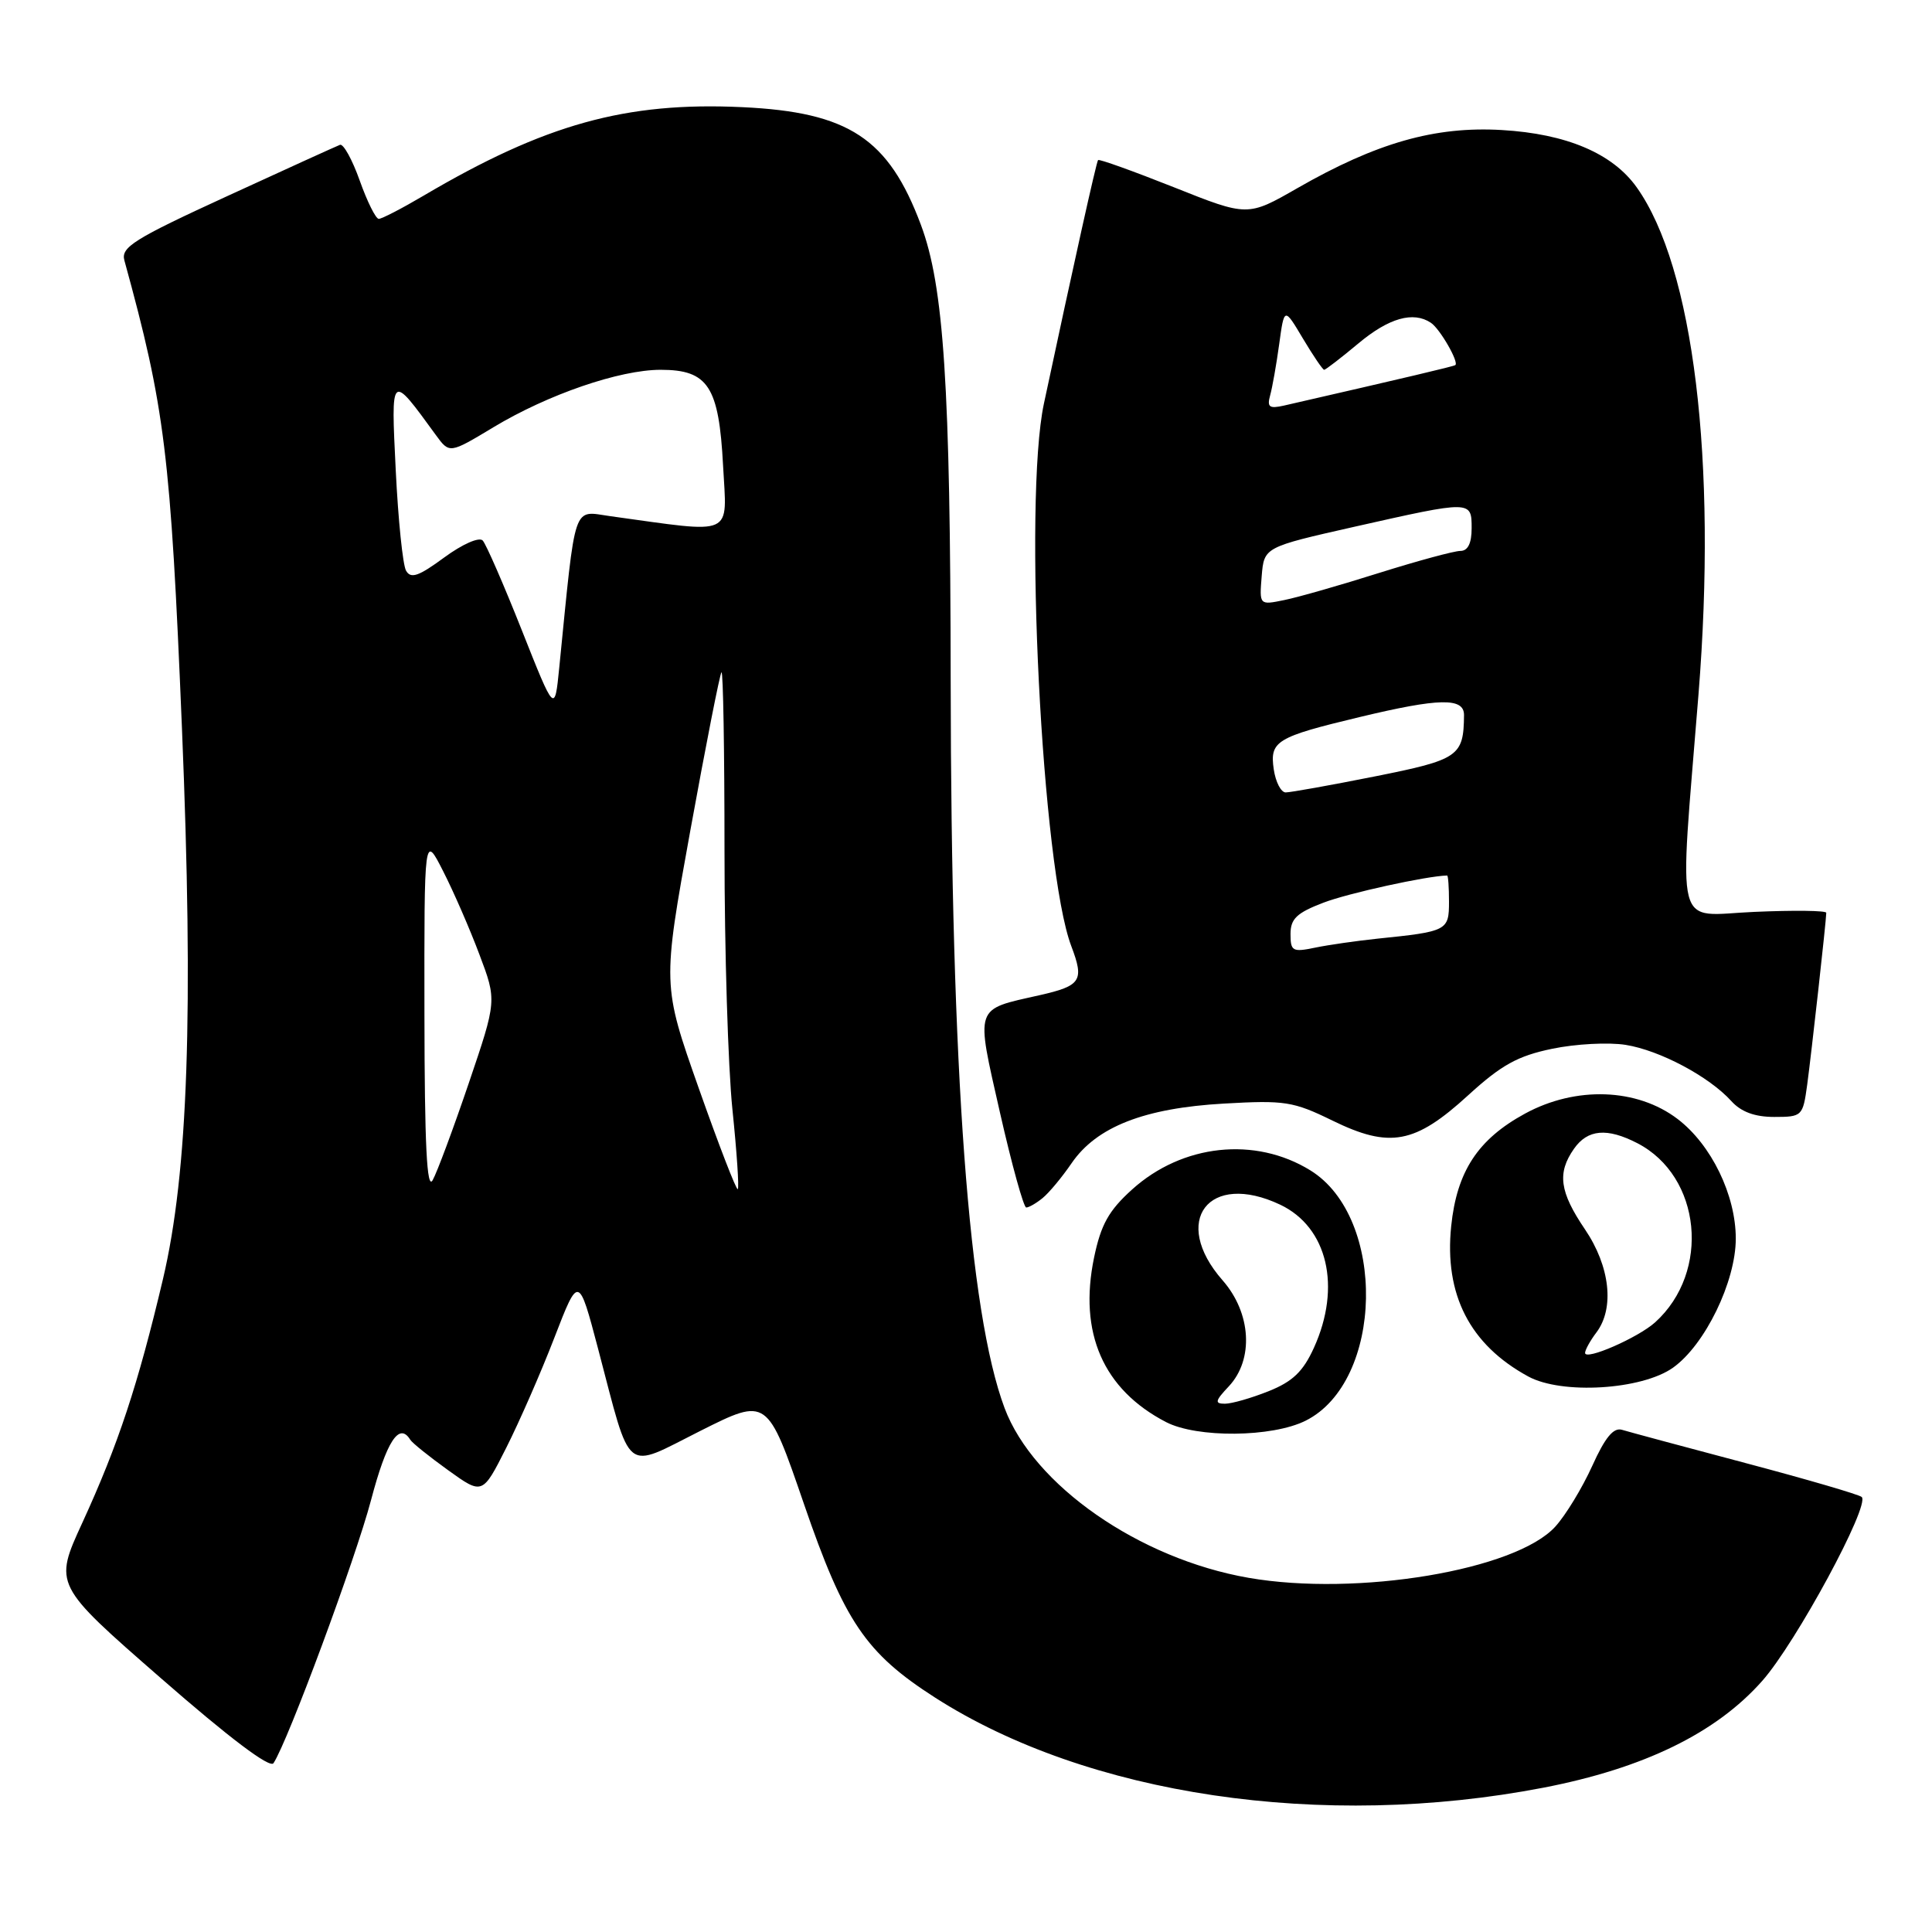 <?xml version="1.0" encoding="UTF-8" standalone="no"?>
<!DOCTYPE svg PUBLIC "-//W3C//DTD SVG 1.1//EN" "http://www.w3.org/Graphics/SVG/1.1/DTD/svg11.dtd" >
<svg xmlns="http://www.w3.org/2000/svg" xmlns:xlink="http://www.w3.org/1999/xlink" version="1.1" viewBox="0 0 256 256">
 <g >
 <path fill="currentColor"
d=" M 204.50 236.88 C 217.81 234.31 227.40 229.64 233.51 222.72 C 237.98 217.67 247.81 199.48 246.69 198.36 C 246.38 198.05 239.47 196.03 231.32 193.87 C 223.17 191.71 215.79 189.72 214.93 189.46 C 213.80 189.11 212.68 190.47 210.98 194.24 C 209.67 197.13 207.48 200.75 206.09 202.28 C 200.85 208.06 179.84 211.57 165.45 209.07 C 150.95 206.55 136.94 196.80 133.11 186.57 C 128.36 173.86 126.02 142.27 125.97 90.14 C 125.93 51.11 125.07 37.92 122.02 29.78 C 117.74 18.34 112.46 14.86 98.37 14.20 C 82.90 13.47 72.20 16.45 56.09 25.95 C 53.24 27.63 50.59 29.00 50.19 29.00 C 49.79 29.00 48.66 26.72 47.67 23.94 C 46.68 21.15 45.50 19.02 45.05 19.19 C 44.60 19.36 37.86 22.42 30.08 26.00 C 17.75 31.66 16.00 32.76 16.48 34.50 C 21.86 54.08 22.60 60.04 24.11 96.50 C 25.66 134.09 24.93 155.37 21.59 169.50 C 18.28 183.50 15.66 191.42 10.92 201.75 C 7.13 209.99 7.13 209.99 21.32 222.37 C 30.40 230.30 35.77 234.35 36.24 233.63 C 38.15 230.74 47.11 206.57 49.17 198.75 C 51.23 190.95 52.89 188.40 54.36 190.77 C 54.62 191.20 56.88 193.01 59.38 194.81 C 63.93 198.08 63.93 198.08 67.08 191.84 C 68.81 188.41 71.68 181.86 73.45 177.27 C 76.67 168.94 76.67 168.94 79.25 178.72 C 83.73 195.71 82.54 194.75 92.82 189.59 C 101.67 185.15 101.67 185.15 106.54 199.32 C 111.88 214.86 114.71 219.04 123.87 224.92 C 144.11 237.90 175.21 242.52 204.50 236.88 Z  M 173.00 188.25 C 183.35 183.08 183.77 161.34 173.63 155.08 C 166.31 150.56 156.67 151.59 150.00 157.62 C 146.91 160.41 145.88 162.26 144.97 166.63 C 142.90 176.61 146.18 184.11 154.50 188.43 C 158.61 190.56 168.56 190.47 173.00 188.25 Z  M 221.69 181.22 C 225.92 178.21 230.00 169.82 230.00 164.12 C 230.00 158.35 226.76 151.68 222.30 148.28 C 216.93 144.18 208.81 143.89 202.07 147.56 C 195.83 150.96 193.04 155.21 192.29 162.47 C 191.36 171.54 194.75 178.17 202.50 182.39 C 206.94 184.81 217.55 184.17 221.69 181.22 Z  M 138.15 158.75 C 139.00 158.06 140.73 155.98 142.00 154.12 C 145.31 149.30 151.63 146.83 162.17 146.23 C 170.23 145.77 171.36 145.94 176.55 148.48 C 184.16 152.20 187.49 151.58 194.55 145.12 C 198.94 141.11 201.11 139.91 205.66 138.97 C 208.77 138.32 213.15 138.09 215.40 138.45 C 219.93 139.17 226.47 142.65 229.41 145.90 C 230.70 147.33 232.52 148.00 235.09 148.00 C 238.79 148.00 238.89 147.90 239.46 143.75 C 240.02 139.60 241.98 122.04 241.99 120.95 C 242.00 120.65 237.70 120.60 232.44 120.83 C 221.71 121.29 222.48 124.28 225.06 92.00 C 227.54 61.05 224.41 35.41 216.87 24.82 C 213.67 20.32 207.56 17.73 199.00 17.23 C 190.15 16.71 182.41 18.91 171.91 24.93 C 165.32 28.71 165.32 28.71 155.54 24.81 C 150.15 22.67 145.64 21.05 145.50 21.21 C 145.27 21.47 142.27 34.98 138.32 53.50 C 135.60 66.30 138.06 115.13 141.95 125.36 C 143.69 129.95 143.26 130.62 137.75 131.87 C 129.04 133.83 129.27 133.14 132.50 147.42 C 134.07 154.34 135.64 160.00 135.98 160.00 C 136.33 160.00 137.31 159.44 138.15 158.75 Z  M 56.24 134.38 C 56.21 110.50 56.21 110.50 58.72 115.44 C 60.11 118.16 62.27 123.13 63.53 126.49 C 65.83 132.58 65.83 132.58 62.11 143.54 C 60.06 149.57 57.91 155.35 57.33 156.38 C 56.56 157.75 56.26 151.74 56.24 134.38 Z  M 92.59 144.20 C 87.76 130.50 87.76 130.50 91.48 110.00 C 93.53 98.72 95.38 89.31 95.60 89.08 C 95.82 88.85 96.00 99.49 96.00 112.73 C 96.00 125.96 96.47 141.39 97.05 147.01 C 97.63 152.63 97.95 157.39 97.76 157.57 C 97.58 157.76 95.25 151.74 92.59 144.20 Z  M 69.14 83.50 C 66.74 77.45 64.41 72.10 63.96 71.62 C 63.49 71.12 61.27 72.10 58.86 73.87 C 55.46 76.37 54.43 76.73 53.80 75.61 C 53.37 74.84 52.76 68.88 52.44 62.36 C 51.80 49.32 51.73 49.37 57.75 57.64 C 59.56 60.12 59.56 60.12 65.37 56.62 C 72.61 52.26 82.10 49.00 87.54 49.00 C 93.83 49.00 95.26 51.20 95.81 61.68 C 96.32 71.25 97.54 70.69 80.90 68.40 C 75.82 67.70 76.33 66.19 74.10 88.50 C 73.50 94.50 73.50 94.50 69.14 83.50 Z  M 162.83 183.69 C 166.16 180.13 165.80 173.98 162.00 169.65 C 155.09 161.78 160.16 155.14 169.64 159.63 C 175.91 162.61 177.77 170.52 174.10 178.59 C 172.67 181.74 171.28 183.07 168.10 184.34 C 165.82 185.25 163.22 186.00 162.31 186.00 C 160.92 186.00 161.00 185.63 162.83 183.69 Z  M 210.03 179.26 C 210.05 178.84 210.72 177.63 211.53 176.56 C 213.96 173.35 213.34 167.80 210.02 162.90 C 206.65 157.93 206.31 155.43 208.56 152.22 C 210.37 149.63 212.95 149.41 216.96 151.48 C 225.44 155.86 226.70 168.53 219.32 175.21 C 217.05 177.26 209.99 180.34 210.03 179.26 Z  M 171.00 123.76 C 171.00 121.74 171.83 120.96 175.36 119.61 C 178.64 118.35 189.04 116.07 191.75 116.01 C 191.89 116.00 192.00 117.57 192.00 119.48 C 192.00 123.32 191.77 123.43 182.50 124.38 C 179.75 124.67 176.04 125.20 174.25 125.57 C 171.27 126.19 171.00 126.04 171.00 123.76 Z  M 168.78 101.95 C 168.23 98.19 169.08 97.67 180.18 95.01 C 190.72 92.48 194.00 92.42 193.99 94.75 C 193.94 100.22 193.30 100.66 182.17 102.88 C 176.30 104.05 170.99 105.00 170.36 105.00 C 169.74 105.00 169.03 103.63 168.78 101.95 Z  M 167.18 76.34 C 167.50 72.50 167.50 72.50 179.50 69.79 C 195.00 66.30 195.00 66.30 195.00 70.00 C 195.00 71.99 194.50 73.00 193.51 73.00 C 192.69 73.00 187.86 74.31 182.76 75.91 C 177.67 77.52 172.01 79.14 170.18 79.51 C 166.87 80.19 166.87 80.19 167.18 76.34 Z  M 168.30 52.39 C 168.59 51.35 169.13 48.30 169.50 45.60 C 170.17 40.70 170.17 40.70 172.64 44.85 C 174.00 47.13 175.27 49.00 175.46 49.00 C 175.65 49.00 177.70 47.42 180.00 45.50 C 184.03 42.13 187.27 41.21 189.60 42.77 C 190.80 43.56 193.37 48.04 192.83 48.38 C 192.55 48.56 186.51 49.99 170.14 53.74 C 168.19 54.18 167.87 53.95 168.30 52.39 Z "/>
</g>
</svg>